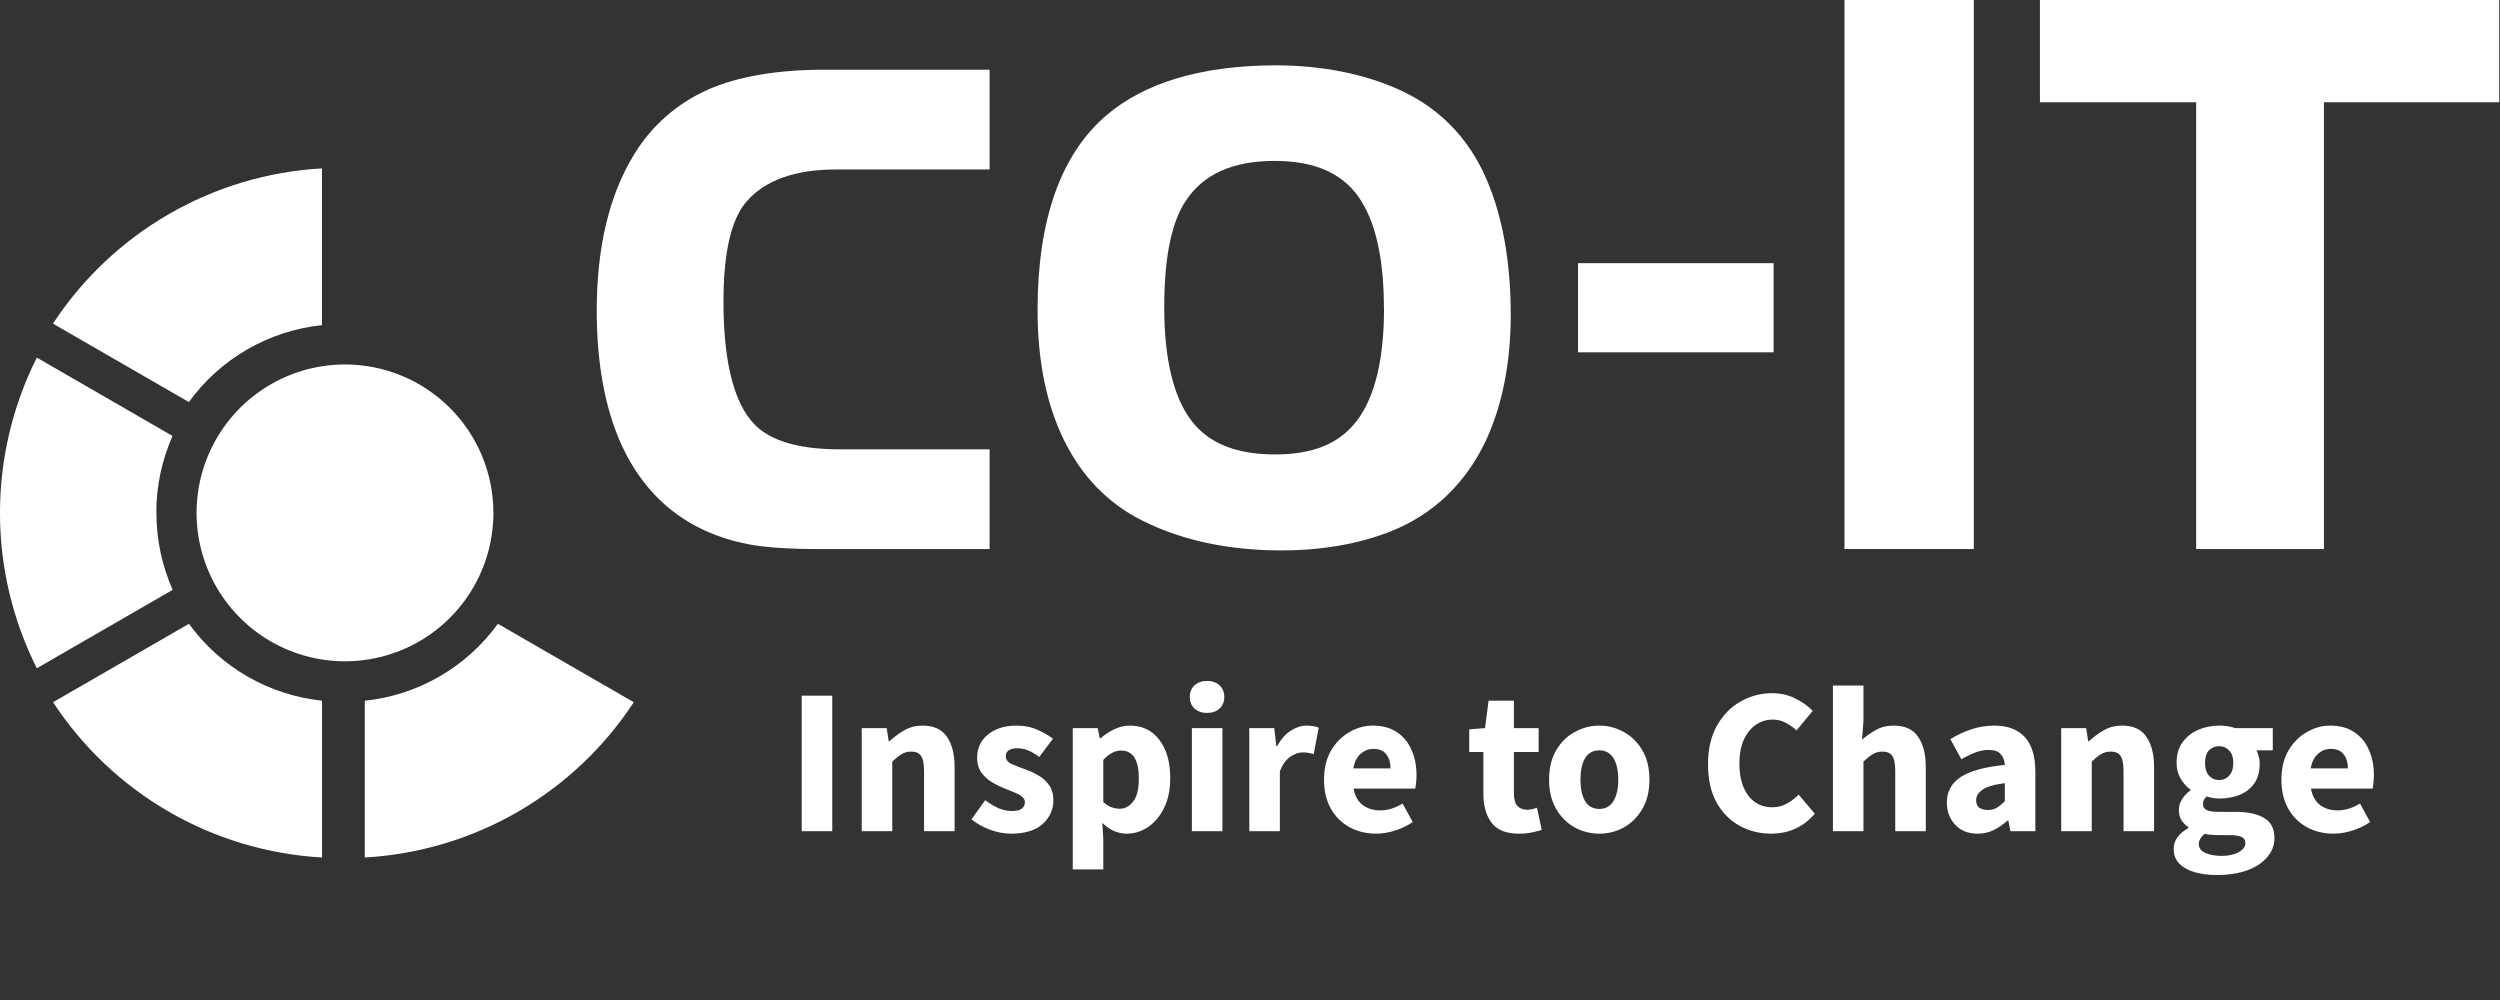 <svg width="385" height="154" viewBox="0 0 385 154" fill="none" xmlns="http://www.w3.org/2000/svg">
  <rect x="0" y="0" width="385" height="154" fill="#333333" stroke="none"/>
  <g clip-path="url(#clip0_431_420)">
    <path
      d="M109.004 13.819C104.289 15.898 100.327 19.376 97.656 23.782C93.836 29.981 91.897 38.07 91.897 47.828C91.897 55.937 93.161 62.826 95.656 68.385C99.5 76.833 106.079 82.017 115.188 83.802C117.762 84.302 121.482 84.557 126.256 84.557H152.401V69.195H129.27C123.661 69.195 119.517 68.135 116.957 66.06C113.278 63.061 111.413 56.442 111.413 46.423C111.413 38.925 112.603 33.765 114.953 31.051C117.802 27.766 122.426 26.102 128.7 26.102H152.401V10.734H126.976C119.687 10.734 113.633 11.774 108.979 13.819"
      fill="white" />
    <path
      d="M229.534 29.121C226.885 21.992 222.155 16.848 215.496 13.824C209.962 11.324 203.498 10.059 196.205 10.059C184.966 10.129 176.273 12.724 170.354 17.783C163.355 23.782 159.786 33.87 159.786 47.778C159.786 55.552 161.155 62.276 163.85 67.775C166.595 73.354 170.624 77.513 175.848 80.138C181.942 83.207 189.166 84.762 197.314 84.762C203.598 84.762 209.242 83.762 214.102 81.858C220.716 79.233 225.67 74.519 228.839 67.83C231.369 62.361 232.654 55.832 232.654 48.463C232.654 41.094 231.614 34.615 229.554 29.151M213.142 47.453C213.142 55.287 211.742 61.101 208.998 64.735C206.253 68.37 202.159 69.984 196.36 69.984C190.361 69.984 186.131 68.275 183.457 64.76C180.692 61.111 179.292 55.222 179.292 47.263C179.292 39.739 180.397 34.265 182.577 30.971C185.326 26.807 189.816 24.782 196.305 24.782C202.794 24.782 207.203 26.892 209.747 31.136C211.982 34.815 213.122 40.289 213.122 47.423"
      fill="white" />
    <path d="M273.137 40.529H243.017V54.257H273.137V40.529Z" fill="white" />
    <path
      d="M49.594 107.908C45.538 107.483 41.616 106.209 38.085 104.169C34.553 102.128 31.491 99.367 29.097 96.065L8.171 108.138C12.723 115.087 18.842 120.871 26.037 125.025C33.231 129.179 41.3 131.586 49.594 132.054V107.908Z"
      fill="white" />
    <path
      d="M29.087 61.916C31.48 58.613 34.542 55.851 38.074 53.811C41.605 51.77 45.527 50.496 49.584 50.073V25.932C41.29 26.4 33.221 28.808 26.026 32.961C18.831 37.113 12.711 42.895 8.156 49.843L29.087 61.916Z"
      fill="white" />
    <path d="M303.967 -0.134H284.05V84.552H303.967V-0.134Z" fill="white" />
    <path d="M314.15 -0.009V15.748H338.211V84.557H357.883V15.748H384.878V-0.009H314.15Z" fill="white" />
    <path
      d="M24.073 78.983C24.064 74.903 24.916 70.868 26.573 67.14L5.671 55.072C1.94 62.493 -0.003 70.684 -0.003 78.99C-0.003 87.297 1.94 95.488 5.671 102.909L26.593 90.836C24.936 87.108 24.084 83.073 24.093 78.993"
      fill="white" />
    <path
      d="M76.674 96.065C74.282 99.369 71.22 102.132 67.689 104.173C64.157 106.215 60.235 107.489 56.178 107.913V132.054C64.471 131.586 72.539 129.179 79.734 125.026C86.928 120.873 93.047 115.091 97.601 108.143L76.674 96.065Z"
      fill="white" />
    <path
      d="M75.984 78.983C75.984 83.504 74.644 87.922 72.132 91.681C69.621 95.44 66.051 98.369 61.875 100.099C57.699 101.829 53.103 102.282 48.669 101.4C44.236 100.518 40.163 98.341 36.966 95.145C33.77 91.948 31.593 87.876 30.711 83.442C29.829 79.008 30.282 74.413 32.012 70.236C33.742 66.06 36.671 62.49 40.43 59.979C44.189 57.467 48.608 56.127 53.128 56.127C59.19 56.127 65.004 58.535 69.29 62.821C73.576 67.108 75.984 72.921 75.984 78.983"
      fill="white" />
    <path
      d="M123.464 128V107.136H128.168V128H123.464ZM132.705 128V112.128H136.545L136.865 114.144H136.993C137.676 113.504 138.422 112.949 139.233 112.48C140.065 111.989 141.014 111.744 142.081 111.744C143.809 111.744 145.057 112.32 145.825 113.472C146.614 114.603 147.009 116.16 147.009 118.144V128H142.305V118.752C142.305 117.6 142.145 116.811 141.825 116.384C141.526 115.957 141.036 115.744 140.353 115.744C139.756 115.744 139.244 115.883 138.817 116.16C138.39 116.416 137.921 116.789 137.409 117.28V128H132.705ZM155.69 128.384C154.644 128.384 153.567 128.181 152.458 127.776C151.37 127.371 150.42 126.837 149.61 126.176L151.722 123.232C152.447 123.765 153.14 124.181 153.802 124.48C154.484 124.757 155.156 124.896 155.818 124.896C156.522 124.896 157.034 124.779 157.354 124.544C157.674 124.288 157.834 123.957 157.834 123.552C157.834 123.189 157.674 122.891 157.354 122.656C157.055 122.421 156.66 122.208 156.17 122.016C155.679 121.803 155.156 121.589 154.602 121.376C153.962 121.12 153.322 120.8 152.682 120.416C152.063 120.032 151.54 119.541 151.114 118.944C150.687 118.325 150.474 117.579 150.474 116.704C150.474 115.232 151.028 114.037 152.138 113.12C153.268 112.203 154.74 111.744 156.554 111.744C157.77 111.744 158.836 111.957 159.754 112.384C160.692 112.789 161.492 113.248 162.154 113.76L160.042 116.576C159.487 116.149 158.932 115.819 158.378 115.584C157.823 115.349 157.268 115.232 156.714 115.232C155.498 115.232 154.89 115.648 154.89 116.48C154.89 116.992 155.188 117.387 155.786 117.664C156.404 117.92 157.119 118.197 157.93 118.496C158.612 118.731 159.274 119.04 159.914 119.424C160.575 119.787 161.119 120.277 161.546 120.896C161.994 121.493 162.218 122.283 162.218 123.264C162.218 124.693 161.663 125.909 160.554 126.912C159.444 127.893 157.823 128.384 155.69 128.384ZM165.205 133.888V112.128H169.045L169.365 113.696H169.493C170.112 113.141 170.805 112.683 171.573 112.32C172.362 111.936 173.173 111.744 174.005 111.744C175.925 111.744 177.44 112.48 178.549 113.952C179.658 115.403 180.213 117.355 180.213 119.808C180.213 121.621 179.893 123.168 179.253 124.448C178.613 125.728 177.781 126.709 176.757 127.392C175.754 128.053 174.677 128.384 173.525 128.384C172.842 128.384 172.181 128.245 171.541 127.968C170.901 127.669 170.304 127.253 169.749 126.72L169.909 129.248V133.888H165.205ZM172.437 124.544C173.248 124.544 173.941 124.171 174.517 123.424C175.093 122.677 175.381 121.493 175.381 119.872C175.381 117.013 174.464 115.584 172.629 115.584C171.712 115.584 170.805 116.064 169.909 117.024V123.52C170.336 123.904 170.762 124.171 171.189 124.32C171.616 124.469 172.032 124.544 172.437 124.544ZM183.549 128V112.128H188.253V128H183.549ZM185.885 109.792C185.095 109.792 184.455 109.568 183.965 109.12C183.474 108.672 183.229 108.075 183.229 107.328C183.229 106.581 183.474 105.984 183.965 105.536C184.455 105.088 185.095 104.864 185.885 104.864C186.674 104.864 187.314 105.088 187.805 105.536C188.295 105.984 188.541 106.581 188.541 107.328C188.541 108.075 188.295 108.672 187.805 109.12C187.314 109.568 186.674 109.792 185.885 109.792ZM192.393 128V112.128H196.233L196.553 114.912H196.681C197.257 113.845 197.95 113.056 198.76 112.544C199.571 112.011 200.382 111.744 201.193 111.744C201.641 111.744 202.014 111.776 202.313 111.84C202.611 111.883 202.867 111.957 203.081 112.064L202.313 116.128C202.035 116.043 201.758 115.979 201.481 115.936C201.225 115.893 200.926 115.872 200.585 115.872C199.987 115.872 199.358 116.096 198.697 116.544C198.057 116.971 197.523 117.717 197.097 118.784V128H192.393ZM211.934 128.384C210.419 128.384 209.054 128.053 207.838 127.392C206.622 126.731 205.662 125.781 204.958 124.544C204.254 123.307 203.902 121.813 203.902 120.064C203.902 118.336 204.254 116.853 204.958 115.616C205.683 114.379 206.622 113.429 207.774 112.768C208.926 112.085 210.131 111.744 211.39 111.744C212.905 111.744 214.153 112.085 215.134 112.768C216.137 113.429 216.883 114.336 217.374 115.488C217.886 116.619 218.142 117.909 218.142 119.36C218.142 119.765 218.121 120.171 218.078 120.576C218.035 120.96 217.993 121.248 217.95 121.44H208.446C208.659 122.592 209.139 123.445 209.886 124C210.633 124.533 211.529 124.8 212.574 124.8C213.705 124.8 214.846 124.448 215.998 123.744L217.566 126.592C216.755 127.147 215.849 127.584 214.846 127.904C213.843 128.224 212.873 128.384 211.934 128.384ZM208.414 118.336H214.142C214.142 117.461 213.929 116.747 213.502 116.192C213.097 115.616 212.425 115.328 211.486 115.328C210.761 115.328 210.11 115.584 209.534 116.096C208.958 116.587 208.585 117.333 208.414 118.336ZM233.911 128.384C231.948 128.384 230.54 127.819 229.687 126.688C228.855 125.557 228.439 124.075 228.439 122.24V115.808H226.263V112.32L228.695 112.128L229.239 107.904H233.143V112.128H236.951V115.808H233.143V122.176C233.143 123.072 233.324 123.723 233.687 124.128C234.071 124.512 234.572 124.704 235.191 124.704C235.447 124.704 235.703 124.672 235.959 124.608C236.236 124.544 236.481 124.469 236.695 124.384L237.431 127.808C237.025 127.936 236.524 128.064 235.927 128.192C235.351 128.32 234.679 128.384 233.911 128.384ZM246.302 128.384C244.958 128.384 243.689 128.064 242.494 127.424C241.321 126.763 240.372 125.813 239.646 124.576C238.921 123.317 238.558 121.813 238.558 120.064C238.558 118.293 238.921 116.789 239.646 115.552C240.372 114.315 241.321 113.376 242.494 112.736C243.689 112.075 244.958 111.744 246.302 111.744C247.646 111.744 248.905 112.075 250.078 112.736C251.252 113.376 252.201 114.315 252.926 115.552C253.652 116.789 254.014 118.293 254.014 120.064C254.014 121.813 253.652 123.317 252.926 124.576C252.201 125.813 251.252 126.763 250.078 127.424C248.905 128.064 247.646 128.384 246.302 128.384ZM246.302 124.576C247.262 124.576 247.988 124.171 248.478 123.36C248.969 122.528 249.214 121.429 249.214 120.064C249.214 118.677 248.969 117.579 248.478 116.768C247.988 115.957 247.262 115.552 246.302 115.552C245.321 115.552 244.585 115.957 244.094 116.768C243.625 117.579 243.39 118.677 243.39 120.064C243.39 121.429 243.625 122.528 244.094 123.36C244.585 124.171 245.321 124.576 246.302 124.576ZM272.731 128.384C270.981 128.384 269.371 127.979 267.899 127.168C266.427 126.357 265.243 125.163 264.347 123.584C263.472 121.984 263.035 120.021 263.035 117.696C263.035 115.392 263.483 113.429 264.379 111.808C265.296 110.165 266.501 108.917 267.995 108.064C269.509 107.189 271.141 106.752 272.891 106.752C274.235 106.752 275.44 107.029 276.507 107.584C277.573 108.117 278.459 108.747 279.163 109.472L276.667 112.48C276.133 111.989 275.568 111.595 274.971 111.296C274.395 110.976 273.733 110.816 272.987 110.816C272.048 110.816 271.184 111.083 270.395 111.616C269.627 112.149 269.008 112.917 268.539 113.92C268.091 114.923 267.867 116.128 267.867 117.536C267.867 119.669 268.325 121.333 269.243 122.528C270.16 123.723 271.387 124.32 272.923 124.32C273.776 124.32 274.533 124.128 275.195 123.744C275.877 123.36 276.475 122.901 276.987 122.368L279.483 125.312C277.733 127.36 275.483 128.384 272.731 128.384ZM282.268 128V105.568H286.972V111.072L286.748 113.92C287.345 113.387 288.038 112.896 288.828 112.448C289.638 111.979 290.577 111.744 291.644 111.744C293.372 111.744 294.62 112.32 295.388 113.472C296.177 114.603 296.572 116.16 296.572 118.144V128H291.868V118.752C291.868 117.6 291.708 116.811 291.388 116.384C291.089 115.957 290.598 115.744 289.916 115.744C289.318 115.744 288.806 115.883 288.38 116.16C287.953 116.416 287.484 116.789 286.972 117.28V128H282.268ZM304.549 128.384C303.098 128.384 301.946 127.925 301.093 127.008C300.239 126.069 299.813 124.928 299.813 123.584C299.813 121.92 300.517 120.619 301.925 119.68C303.333 118.741 305.605 118.112 308.741 117.792C308.698 117.088 308.485 116.533 308.101 116.128C307.738 115.701 307.119 115.488 306.245 115.488C305.583 115.488 304.911 115.616 304.229 115.872C303.546 116.128 302.821 116.48 302.053 116.928L300.357 113.824C301.359 113.205 302.426 112.704 303.557 112.32C304.709 111.936 305.903 111.744 307.141 111.744C309.167 111.744 310.725 112.331 311.813 113.504C312.901 114.677 313.445 116.48 313.445 118.912V128H309.605L309.285 126.368H309.157C308.495 126.965 307.781 127.456 307.013 127.84C306.266 128.203 305.445 128.384 304.549 128.384ZM306.149 124.736C306.682 124.736 307.141 124.619 307.525 124.384C307.93 124.128 308.335 123.797 308.741 123.392V120.608C307.077 120.821 305.925 121.163 305.285 121.632C304.645 122.08 304.325 122.613 304.325 123.232C304.325 123.744 304.485 124.128 304.805 124.384C305.146 124.619 305.594 124.736 306.149 124.736ZM317.424 128V112.128H321.264L321.584 114.144H321.712C322.394 113.504 323.141 112.949 323.952 112.48C324.784 111.989 325.733 111.744 326.8 111.744C328.528 111.744 329.776 112.32 330.544 113.472C331.333 114.603 331.728 116.16 331.728 118.144V128H327.024V118.752C327.024 117.6 326.864 116.811 326.544 116.384C326.245 115.957 325.754 115.744 325.072 115.744C324.474 115.744 323.962 115.883 323.536 116.16C323.109 116.416 322.64 116.789 322.128 117.28V128H317.424ZM341.4 134.752C340.163 134.752 339.043 134.613 338.04 134.336C337.038 134.059 336.238 133.621 335.64 133.024C335.043 132.427 334.744 131.659 334.744 130.72C334.744 129.44 335.502 128.373 337.016 127.52V127.392C336.611 127.115 336.259 126.763 335.96 126.336C335.683 125.909 335.544 125.365 335.544 124.704C335.544 124.128 335.715 123.573 336.056 123.04C336.398 122.507 336.824 122.069 337.336 121.728V121.6C336.782 121.216 336.28 120.661 335.832 119.936C335.406 119.211 335.192 118.389 335.192 117.472C335.192 116.192 335.502 115.136 336.12 114.304C336.739 113.451 337.55 112.811 338.552 112.384C339.555 111.957 340.622 111.744 341.752 111.744C342.691 111.744 343.512 111.872 344.216 112.128H350.008V115.552H347.48C347.63 115.787 347.747 116.085 347.832 116.448C347.939 116.811 347.992 117.205 347.992 117.632C347.992 118.848 347.715 119.851 347.16 120.64C346.606 121.429 345.859 122.016 344.92 122.4C343.982 122.784 342.926 122.976 341.752 122.976C341.134 122.976 340.494 122.869 339.832 122.656C339.448 122.976 339.256 123.371 339.256 123.84C339.256 124.245 339.438 124.544 339.8 124.736C340.163 124.928 340.782 125.024 341.656 125.024H344.216C346.179 125.024 347.672 125.344 348.696 125.984C349.742 126.603 350.264 127.627 350.264 129.056C350.264 130.144 349.902 131.115 349.176 131.968C348.451 132.843 347.427 133.525 346.104 134.016C344.782 134.507 343.214 134.752 341.4 134.752ZM341.752 120.128C342.371 120.128 342.883 119.904 343.288 119.456C343.715 119.008 343.928 118.347 343.928 117.472C343.928 116.64 343.715 116.011 343.288 115.584C342.883 115.136 342.371 114.912 341.752 114.912C341.134 114.912 340.611 115.125 340.184 115.552C339.779 115.979 339.576 116.619 339.576 117.472C339.576 118.347 339.779 119.008 340.184 119.456C340.611 119.904 341.134 120.128 341.752 120.128ZM342.136 131.808C343.203 131.808 344.078 131.616 344.76 131.232C345.443 130.848 345.784 130.389 345.784 129.856C345.784 129.365 345.571 129.035 345.144 128.864C344.739 128.693 344.142 128.608 343.352 128.608H341.72C341.187 128.608 340.739 128.587 340.376 128.544C340.035 128.523 339.736 128.48 339.48 128.416C338.904 128.928 338.616 129.451 338.616 129.984C338.616 130.581 338.936 131.029 339.576 131.328C340.238 131.648 341.091 131.808 342.136 131.808ZM359.372 128.384C357.857 128.384 356.492 128.053 355.276 127.392C354.06 126.731 353.1 125.781 352.396 124.544C351.692 123.307 351.34 121.813 351.34 120.064C351.34 118.336 351.692 116.853 352.396 115.616C353.121 114.379 354.06 113.429 355.212 112.768C356.364 112.085 357.569 111.744 358.828 111.744C360.342 111.744 361.59 112.085 362.572 112.768C363.574 113.429 364.321 114.336 364.812 115.488C365.324 116.619 365.58 117.909 365.58 119.36C365.58 119.765 365.558 120.171 365.516 120.576C365.473 120.96 365.43 121.248 365.388 121.44H355.884C356.097 122.592 356.577 123.445 357.324 124C358.07 124.533 358.966 124.8 360.012 124.8C361.142 124.8 362.284 124.448 363.436 123.744L365.004 126.592C364.193 127.147 363.286 127.584 362.284 127.904C361.281 128.224 360.31 128.384 359.372 128.384ZM355.852 118.336H361.58C361.58 117.461 361.366 116.747 360.94 116.192C360.534 115.616 359.862 115.328 358.924 115.328C358.198 115.328 357.548 115.584 356.972 116.096C356.396 116.587 356.022 117.333 355.852 118.336Z"
      fill="white" />
  </g>
  <defs>
    <clipPath id="clip0_431_420">
      <rect width="385" height="154" fill="white" />
    </clipPath>
  </defs>
</svg>
